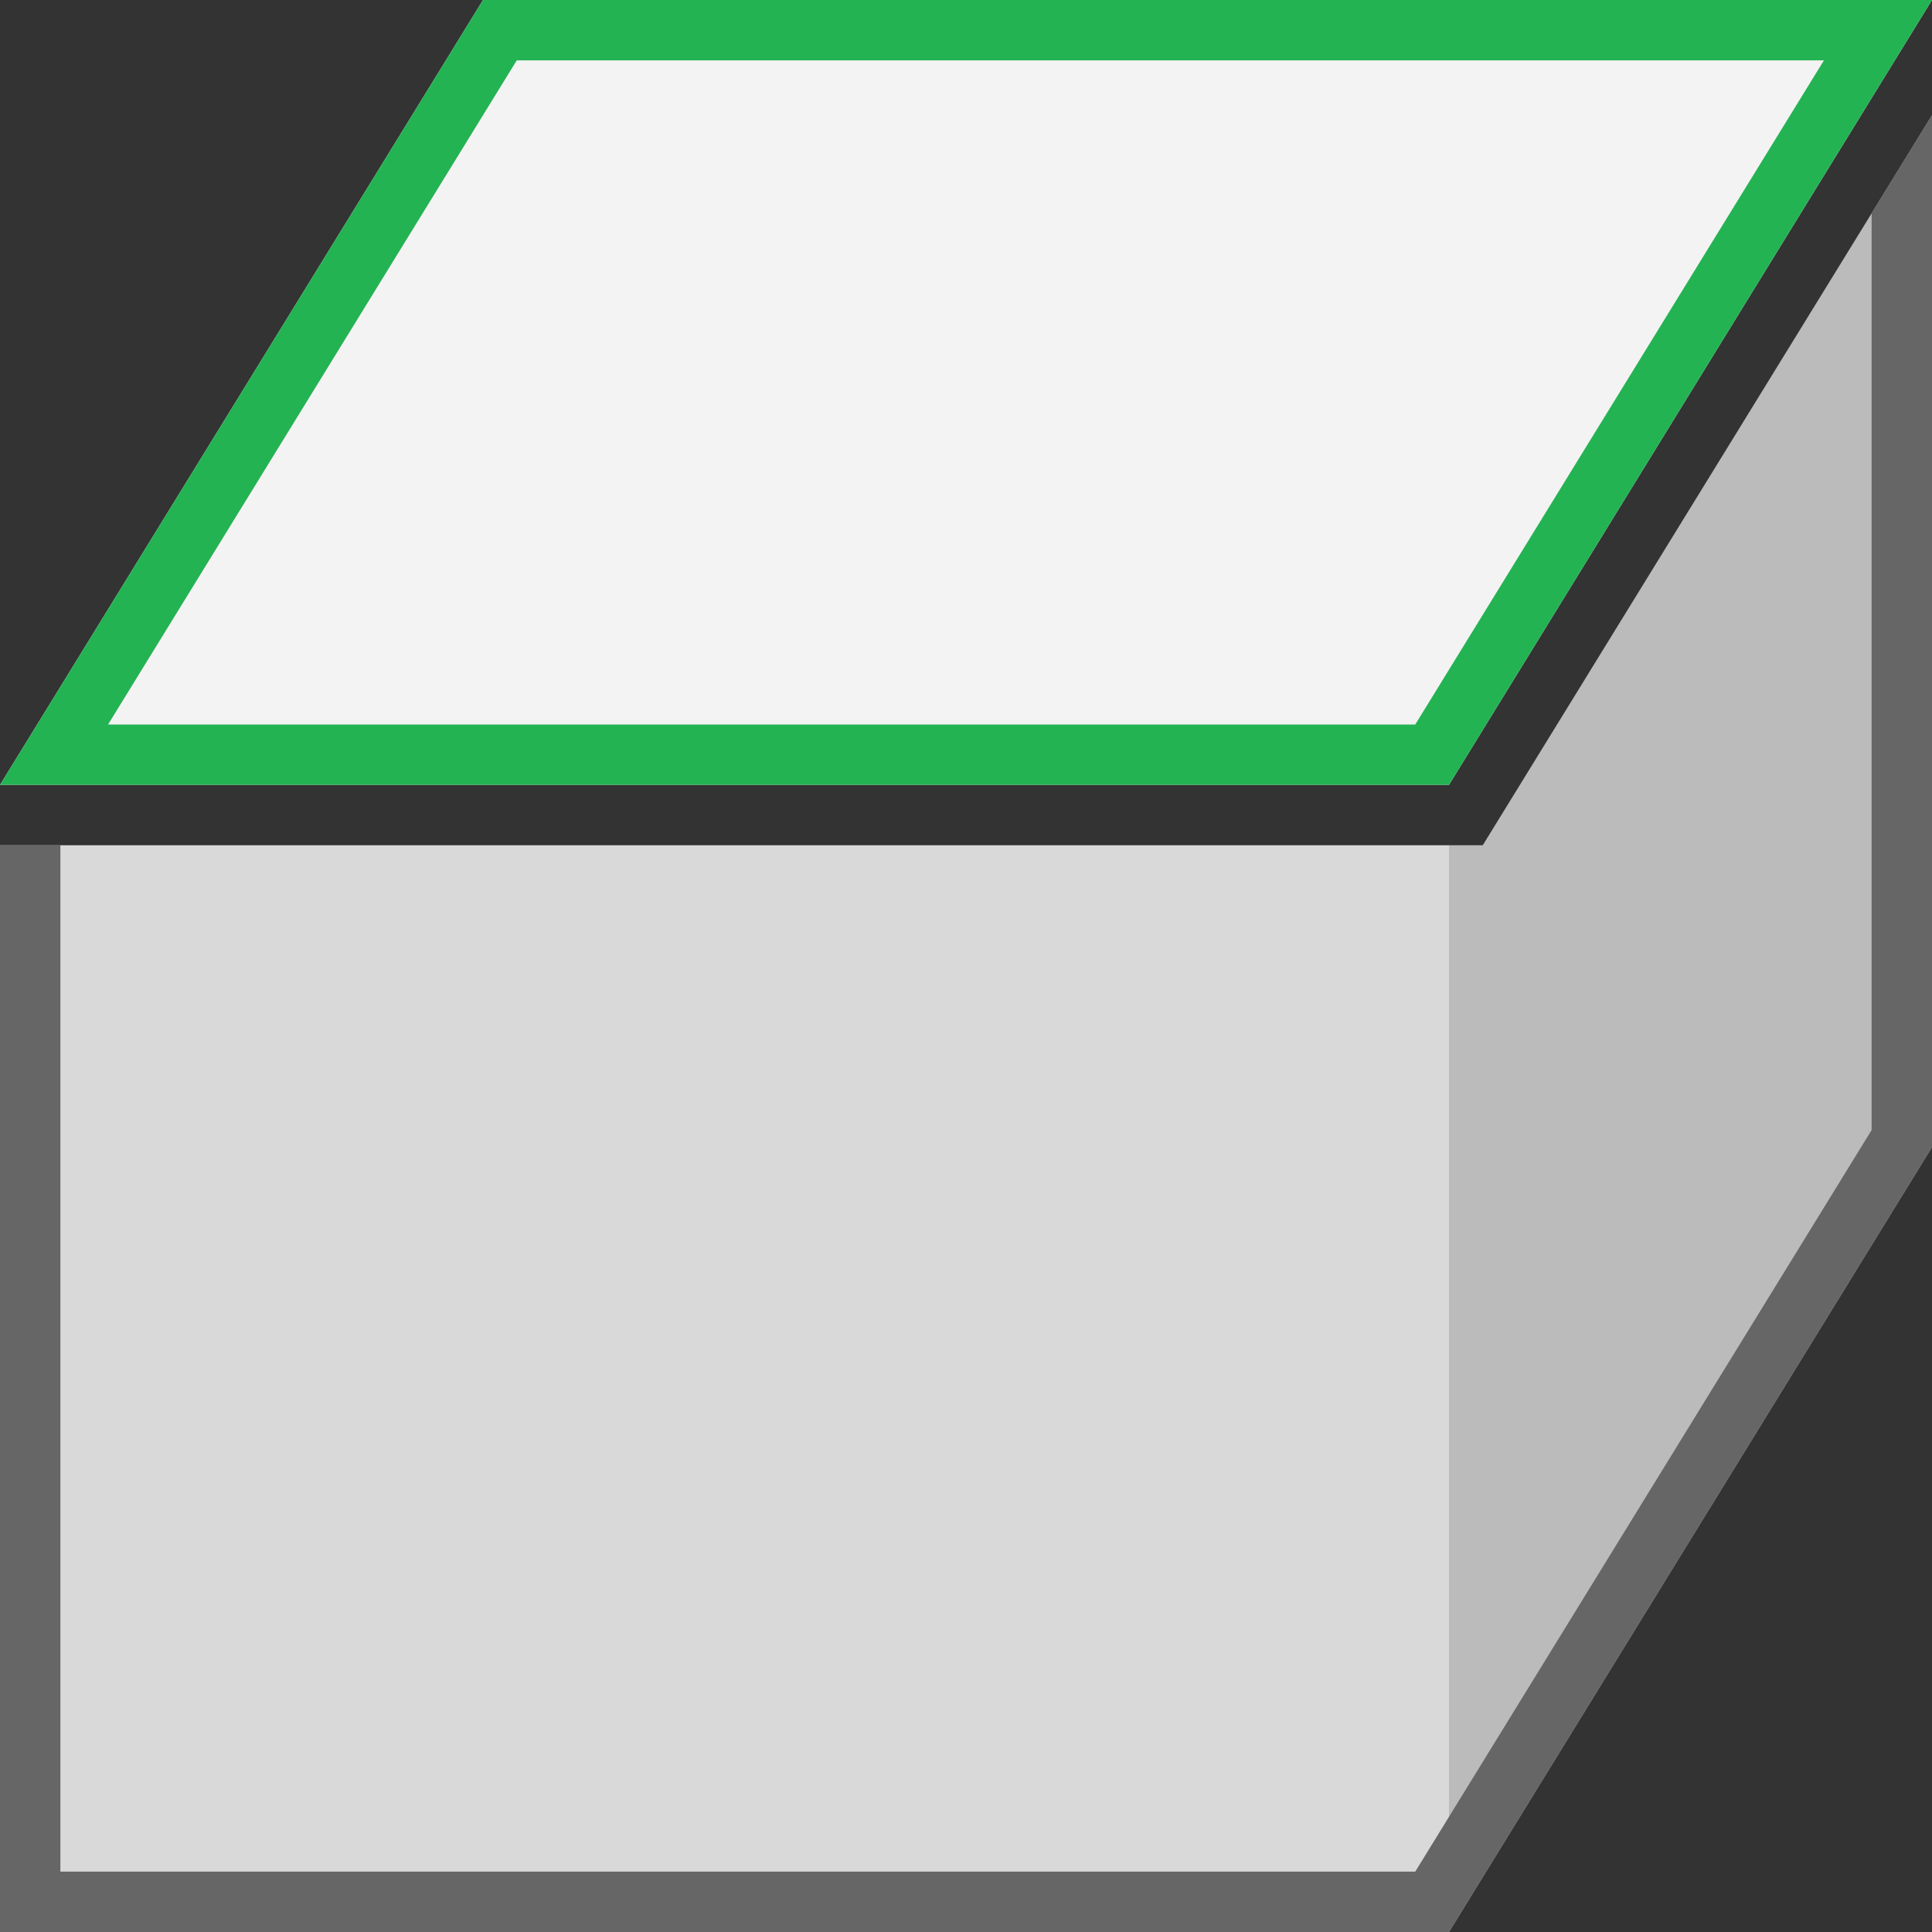 <svg width="32" height="32" viewBox="0 0 32 32" fill="none" xmlns="http://www.w3.org/2000/svg">
<rect x="0" y="0" width="32" height="32" fill="#333333" stroke="none"/>
<g clip-path="url(#clip0_441_41667)">
<path d="M0 13L8 0H32L24 13H0Z" fill="#F3F3F3"/>
<path fill-rule="evenodd" clip-rule="evenodd" d="M0 13H24L32 0H8L0 13ZM1.79 12H23.441L30.21 1H8.559L1.79 12Z" fill="#24B353"/>
<path fill-rule="evenodd" clip-rule="evenodd" d="M0 14H24V32H0V14Z" fill="#D9D9D9"/>
<path fill-rule="evenodd" clip-rule="evenodd" d="M32 1.908L24.559 14H24V32L32 19V1.908Z" fill="#BBBBBB"/>
<path fill-rule="evenodd" clip-rule="evenodd" d="M31 3.533V18.717L23.441 31H1V14H0V32H24L32 19V1.908L31 3.533Z" fill="#666666"/>
</g>
<defs>
<clipPath id="clip0_441_41667">
<rect width="32" height="32" fill="white"/>
</clipPath>
</defs>
</svg>

